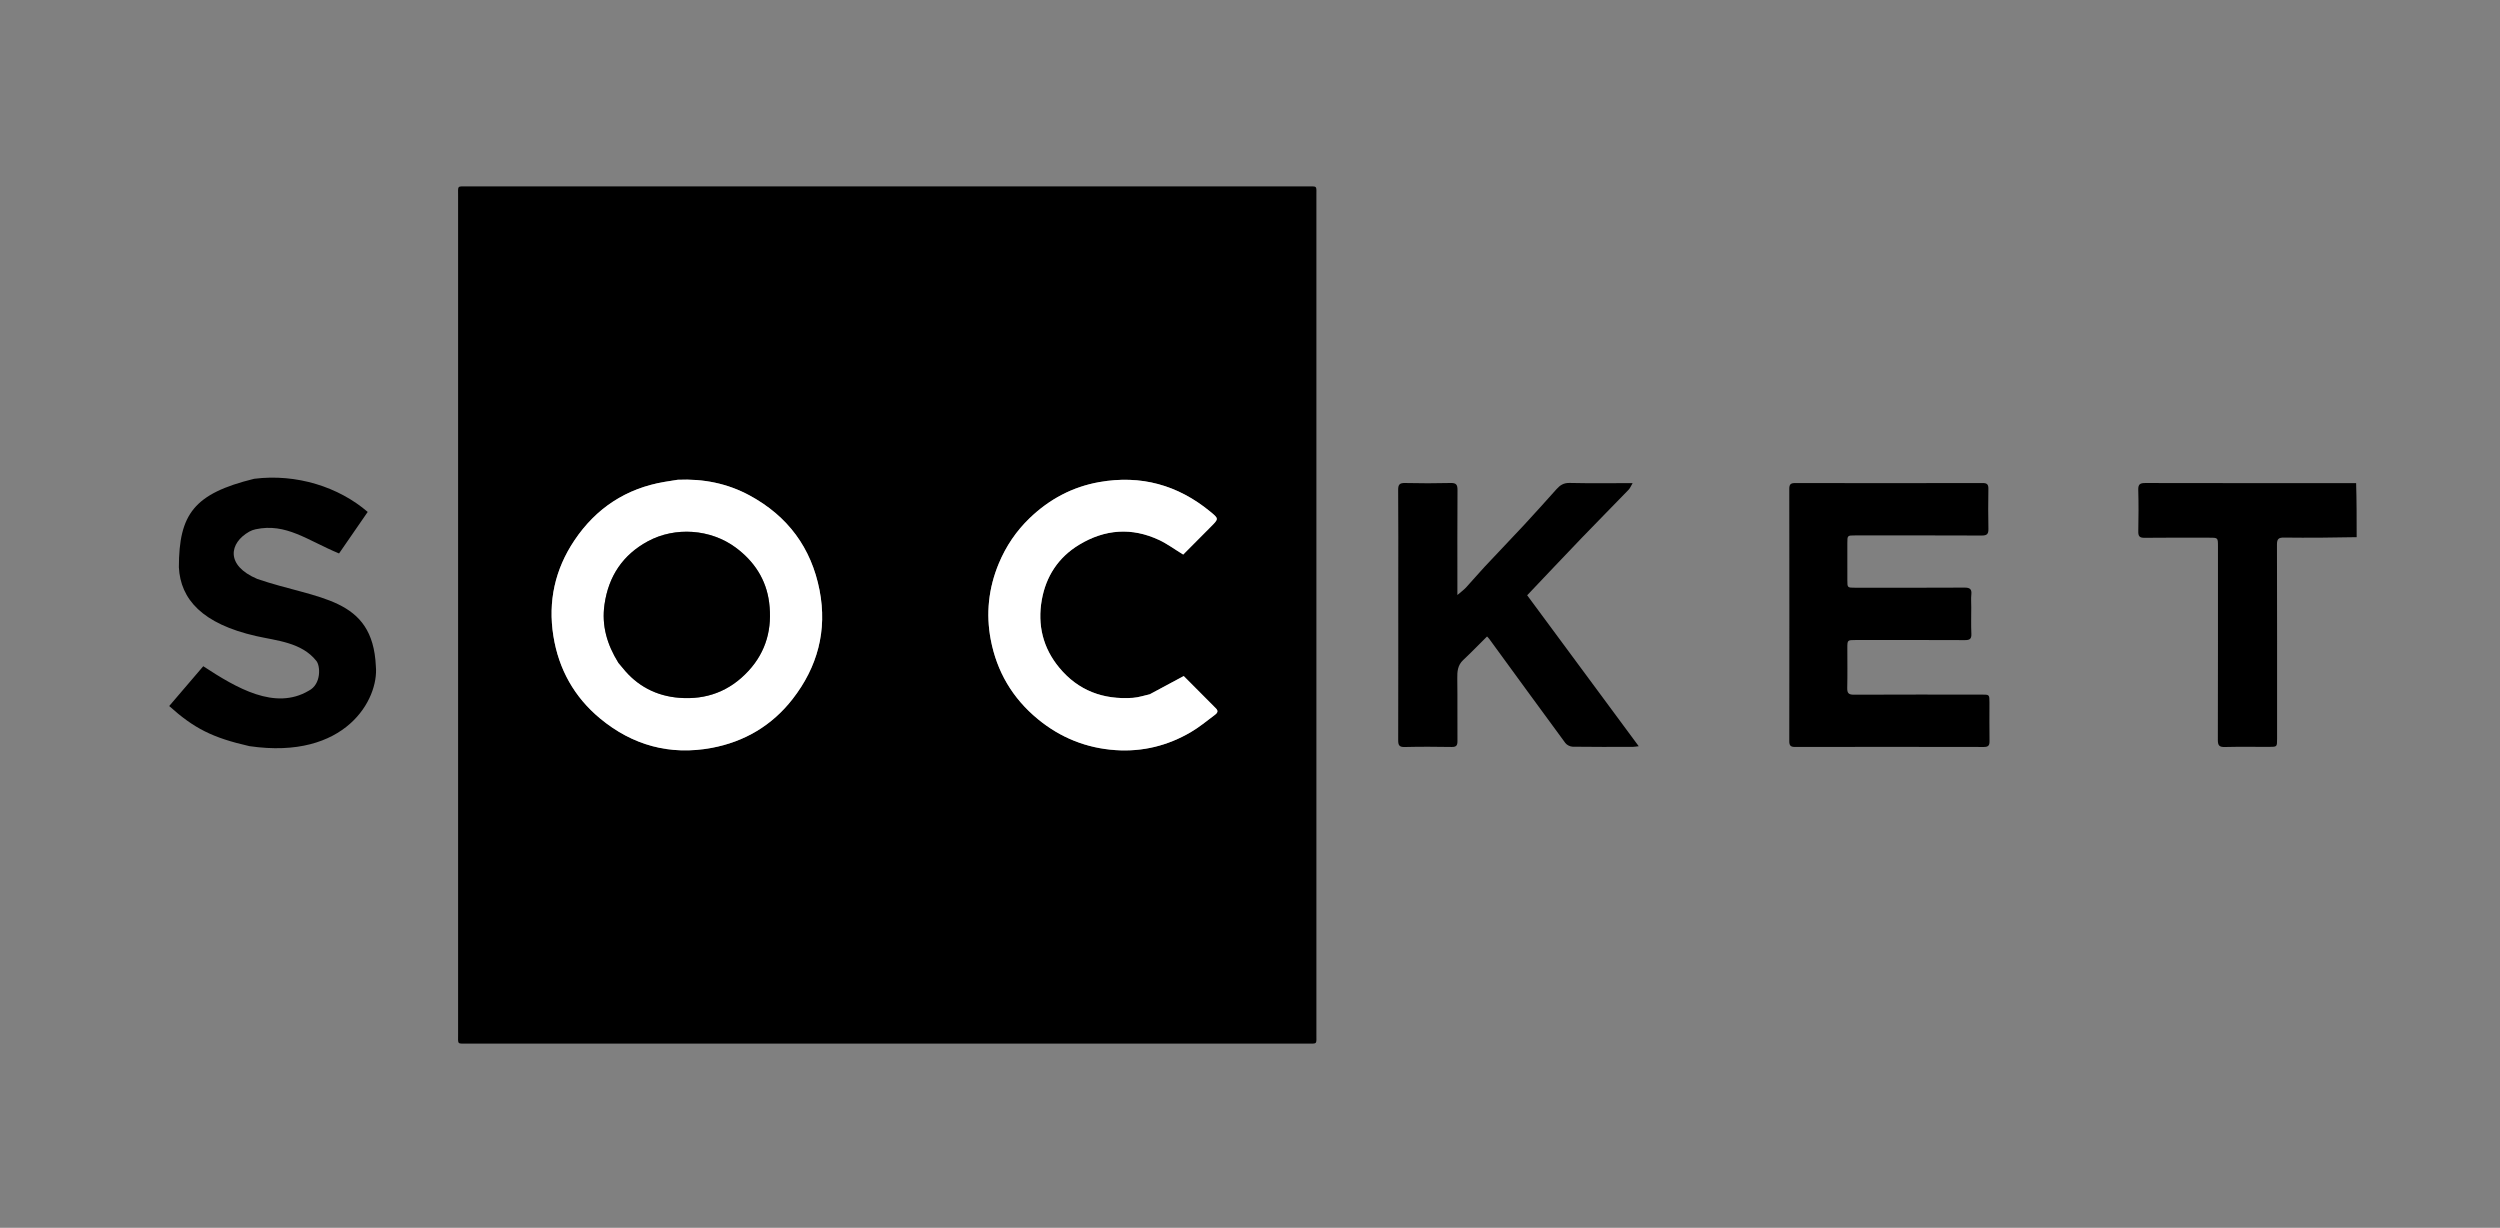 <svg width="2199" height="1080" viewBox="0 0 2199 1080" fill="none" xmlns="http://www.w3.org/2000/svg">
<rect x="0" y="0" width="2199" height="1080" fill="#808080" stroke="none"/>
<path d="M2072.92 472.489C2051.6 472.958 2030.28 473.1 2008.96 472.851C2004.13 472.795 2002.81 474.189 2002.82 479.003C2002.98 535.968 2002.92 592.933 2002.92 649.898C2002.92 656.942 2002.91 656.951 1995.9 656.955C1982.91 656.962 1969.91 656.74 1956.92 657.067C1952.03 657.19 1950.81 655.632 1950.82 650.873C1950.98 594.074 1950.92 537.276 1950.92 480.477C1950.92 472.967 1950.91 472.961 1943.36 472.959C1924.37 472.954 1905.38 472.817 1886.39 473.056C1881.89 473.113 1880.75 471.63 1880.84 467.342C1881.09 455.188 1881.16 443.019 1880.81 430.87C1880.66 425.855 1882.46 424.855 1887.1 424.865C1948.73 425.005 2010.36 424.958 2072.45 424.958C2072.92 440.645 2072.92 456.333 2072.92 472.489Z" fill="black"/>
<path d="M963.922 917.958C779.445 917.958 595.467 917.964 411.489 917.94C401.817 917.938 402.941 919.062 402.94 909.435C402.918 663.798 402.918 418.162 402.94 172.525C402.941 162.852 401.817 163.976 411.444 163.975C657.415 163.953 903.385 163.953 1149.35 163.975C1159.03 163.976 1157.9 162.852 1157.9 172.479C1157.93 418.116 1157.93 663.753 1157.9 909.39C1157.9 919.063 1159.03 917.933 1149.4 917.939C1087.74 917.976 1026.08 917.958 963.922 917.958ZM595.797 422.018C592.053 422.629 588.306 423.224 584.565 423.854C550.709 429.56 524.212 447.055 505.268 475.303C488.228 500.712 481.879 528.877 486.766 559.46C491.449 588.762 505.201 613.134 527.685 631.836C556.135 655.5 589.26 664.716 626.02 657.835C654.944 652.421 679.087 638.102 697.136 614.922C719.074 586.748 727.784 554.649 720.893 519.212C713.63 481.862 692.928 453.998 659.484 435.855C639.962 425.264 618.892 421.002 595.797 422.018ZM1011.04 610.807C1006.2 611.845 1001.39 613.483 996.501 613.821C970.603 615.61 948.558 607.645 931.689 587.247C917.269 569.811 912.488 549.563 916.348 527.733C920.02 506.962 930.891 490.22 949.291 479.114C971.898 465.469 995.456 463.726 1019.47 474.939C1026.73 478.33 1033.28 483.221 1040.74 487.779C1048.64 479.836 1056.83 471.579 1065.04 463.341C1072.13 456.232 1072.13 456.253 1064.46 449.952C1035.92 426.511 1003.46 417.619 967.047 424.03C943.397 428.194 923.031 439.077 905.76 455.67C893.913 467.051 884.896 480.371 878.547 495.609C869.508 517.301 867.119 539.782 871.459 562.623C876.793 590.697 890.559 614.132 912.849 632.499C932.825 648.958 955.712 658.067 981.291 659.806C1004.83 661.405 1027.11 655.943 1047.49 643.965C1054.72 639.715 1061.29 634.315 1068.02 629.247C1069.88 627.847 1072.42 626.021 1069.6 623.178C1059.88 613.391 1050.14 603.625 1041.21 594.661C1030.89 600.226 1021.34 605.373 1011.04 610.807Z" fill="black"/>
<path d="M1733.92 533.961C1733.92 542.127 1733.67 549.804 1734.02 557.455C1734.22 561.944 1732.65 563.066 1728.33 563.045C1696.33 562.882 1664.34 562.956 1632.34 562.96C1624.94 562.961 1624.93 562.969 1624.92 570.132C1624.92 581.798 1625.11 593.469 1624.83 605.127C1624.72 609.663 1626.05 611.076 1630.68 611.054C1668.18 610.881 1705.68 610.955 1743.18 610.962C1749.9 610.963 1749.91 610.979 1749.92 617.802C1749.93 629.135 1749.8 640.469 1749.98 651.799C1750.04 655.543 1749.1 657.045 1744.99 657.036C1689.66 656.913 1634.33 656.922 1579 657.023C1575.14 657.03 1573.85 655.929 1573.85 651.949C1573.95 577.954 1573.95 503.96 1573.85 429.965C1573.85 425.98 1575.15 424.888 1579.01 424.895C1634 424.995 1689 425.004 1743.99 424.881C1748.11 424.872 1749.04 426.383 1748.98 430.122C1748.81 441.785 1748.73 453.457 1749.01 465.116C1749.12 469.633 1747.82 471.077 1743.17 471.055C1706.01 470.879 1668.84 470.955 1631.68 470.962C1624.94 470.963 1624.93 470.978 1624.92 477.791C1624.92 488.623 1624.92 499.456 1624.93 510.288C1624.93 516.941 1624.94 516.955 1631.84 516.956C1663.84 516.961 1695.84 517.054 1727.83 516.857C1732.6 516.828 1734.52 518.061 1733.99 522.969C1733.62 526.43 1733.92 529.962 1733.92 533.961Z" fill="black"/>
<path d="M1229.92 512.958C1229.92 485.296 1230.04 458.134 1229.82 430.974C1229.77 426.108 1231.21 424.742 1236 424.853C1249.32 425.16 1262.66 425.181 1275.99 424.845C1280.97 424.72 1282.05 426.444 1282.02 431.115C1281.82 459.275 1281.92 487.437 1281.92 515.598C1281.92 517.584 1281.92 519.57 1281.92 523.38C1285.21 520.546 1287.61 518.831 1289.58 516.709C1295.09 510.751 1300.31 504.519 1305.85 498.587C1317.41 486.203 1329.19 474.021 1340.72 461.605C1350.31 451.279 1359.69 440.764 1369.1 430.275C1372.2 426.819 1375.36 424.677 1380.58 424.797C1398.71 425.215 1416.86 424.958 1436.06 424.958C1434.61 427.384 1433.87 429.377 1432.51 430.779C1418.87 444.898 1405.04 458.837 1391.43 472.991C1375.43 489.644 1359.59 506.46 1343.3 523.606C1375.75 567.511 1408.31 611.566 1441.43 656.389C1439.09 656.647 1437.7 656.932 1436.31 656.934C1418.65 656.965 1400.99 657.069 1383.33 656.808C1381.13 656.776 1378.19 655.32 1376.89 653.563C1354.43 623.09 1332.18 592.465 1309.86 561.881C1309.4 561.243 1308.8 560.702 1308.01 559.833C1300.91 566.885 1294.12 573.915 1287 580.592C1282.12 585.17 1281.74 590.659 1281.83 596.822C1282.09 615.148 1281.84 633.481 1281.98 651.81C1282.01 655.566 1281.08 657.108 1276.98 657.04C1263.15 656.812 1249.31 656.731 1235.49 657.074C1230.51 657.198 1229.84 655.156 1229.85 650.934C1229.97 605.109 1229.92 559.284 1229.92 512.958Z" fill="black"/>
<path d="M298.225 486.823L323.429 450.29C298.004 428.385 260.881 416.441 223.54 421.143C170.637 434.191 157.418 452.129 157.339 498.979C158.763 527.115 177.897 548.697 225.23 559.462C243.317 563.575 265.236 564.965 278.203 581.26C281.836 585.485 282.849 601.872 271.525 607.583C241.965 625.045 208.286 605.354 178.786 586.018L148.826 621.031C170.69 640.697 186.886 648.921 219.383 656.31C304.198 668.686 333.367 614.93 330.602 586.018C327.873 524.765 279.769 527.55 226.328 509.252C198.064 497.305 201.666 477.539 219.268 467.62C221.004 466.642 222.903 465.961 224.852 465.544C251.683 459.804 270.187 475.166 298.225 486.823Z" fill="black"/>
<path d="M596.266 421.998C618.891 421.002 639.961 425.264 659.484 435.855C692.927 453.997 713.629 481.862 720.892 519.212C727.784 554.649 719.074 586.747 697.136 614.921C679.086 638.102 654.943 652.42 626.02 657.835C589.26 664.716 556.135 655.5 527.685 631.835C505.201 613.133 491.448 588.762 486.766 559.46C481.879 528.877 488.228 500.711 505.268 475.303C524.212 447.055 550.709 429.559 584.565 423.854C588.306 423.224 592.053 422.629 596.266 421.998ZM544.043 583.256C545.242 584.636 546.495 585.974 547.631 587.404C560.404 603.477 577.344 612.216 597.492 613.793C621.271 615.654 641.782 608.057 658.28 590.192C674.202 572.952 679.407 552.368 676.528 529.886C673.95 509.763 663.412 493.663 647.031 481.573C625.031 465.335 593.884 463.121 569.859 476.114C547.887 487.997 535.338 506.686 531.734 531.576C529.023 550.297 533.984 566.946 544.043 583.256Z" fill="white"/>
<path d="M1011.42 610.664C1021.34 605.374 1030.89 600.226 1041.21 594.662C1050.14 603.626 1059.88 613.392 1069.6 623.178C1072.42 626.021 1069.88 627.847 1068.02 629.247C1061.29 634.316 1054.72 639.716 1047.49 643.965C1027.11 655.943 1004.83 661.406 981.29 659.806C955.711 658.068 932.824 648.959 912.848 632.499C890.558 614.133 876.792 590.697 871.458 562.623C867.118 539.782 869.508 517.302 878.546 495.61C884.896 480.372 893.913 467.052 905.759 455.67C923.031 439.077 943.396 428.194 967.047 424.03C1003.46 417.619 1035.92 426.512 1064.46 449.952C1072.13 456.253 1072.13 456.233 1065.04 463.342C1056.83 471.58 1048.64 479.836 1040.74 487.78C1033.28 483.222 1026.72 478.331 1019.46 474.94C995.456 463.726 971.898 465.469 949.29 479.115C930.891 490.221 920.02 506.962 916.347 527.734C912.487 549.564 917.268 569.812 931.688 587.248C948.557 607.646 970.602 615.61 996.501 613.822C1001.39 613.484 1006.2 611.846 1011.42 610.664Z" fill="white"/>
<path d="M543.911 582.919C533.985 566.946 529.023 550.297 531.734 531.576C535.338 506.686 547.887 487.997 569.86 476.114C593.884 463.121 625.031 465.335 647.032 481.573C663.412 493.663 673.95 509.763 676.528 529.886C679.408 552.368 674.202 572.952 658.281 590.192C641.782 608.057 621.272 615.654 597.493 613.793C577.344 612.216 560.405 603.477 547.631 587.404C546.495 585.974 545.242 584.636 543.911 582.919Z" fill="black"/>
</svg>
